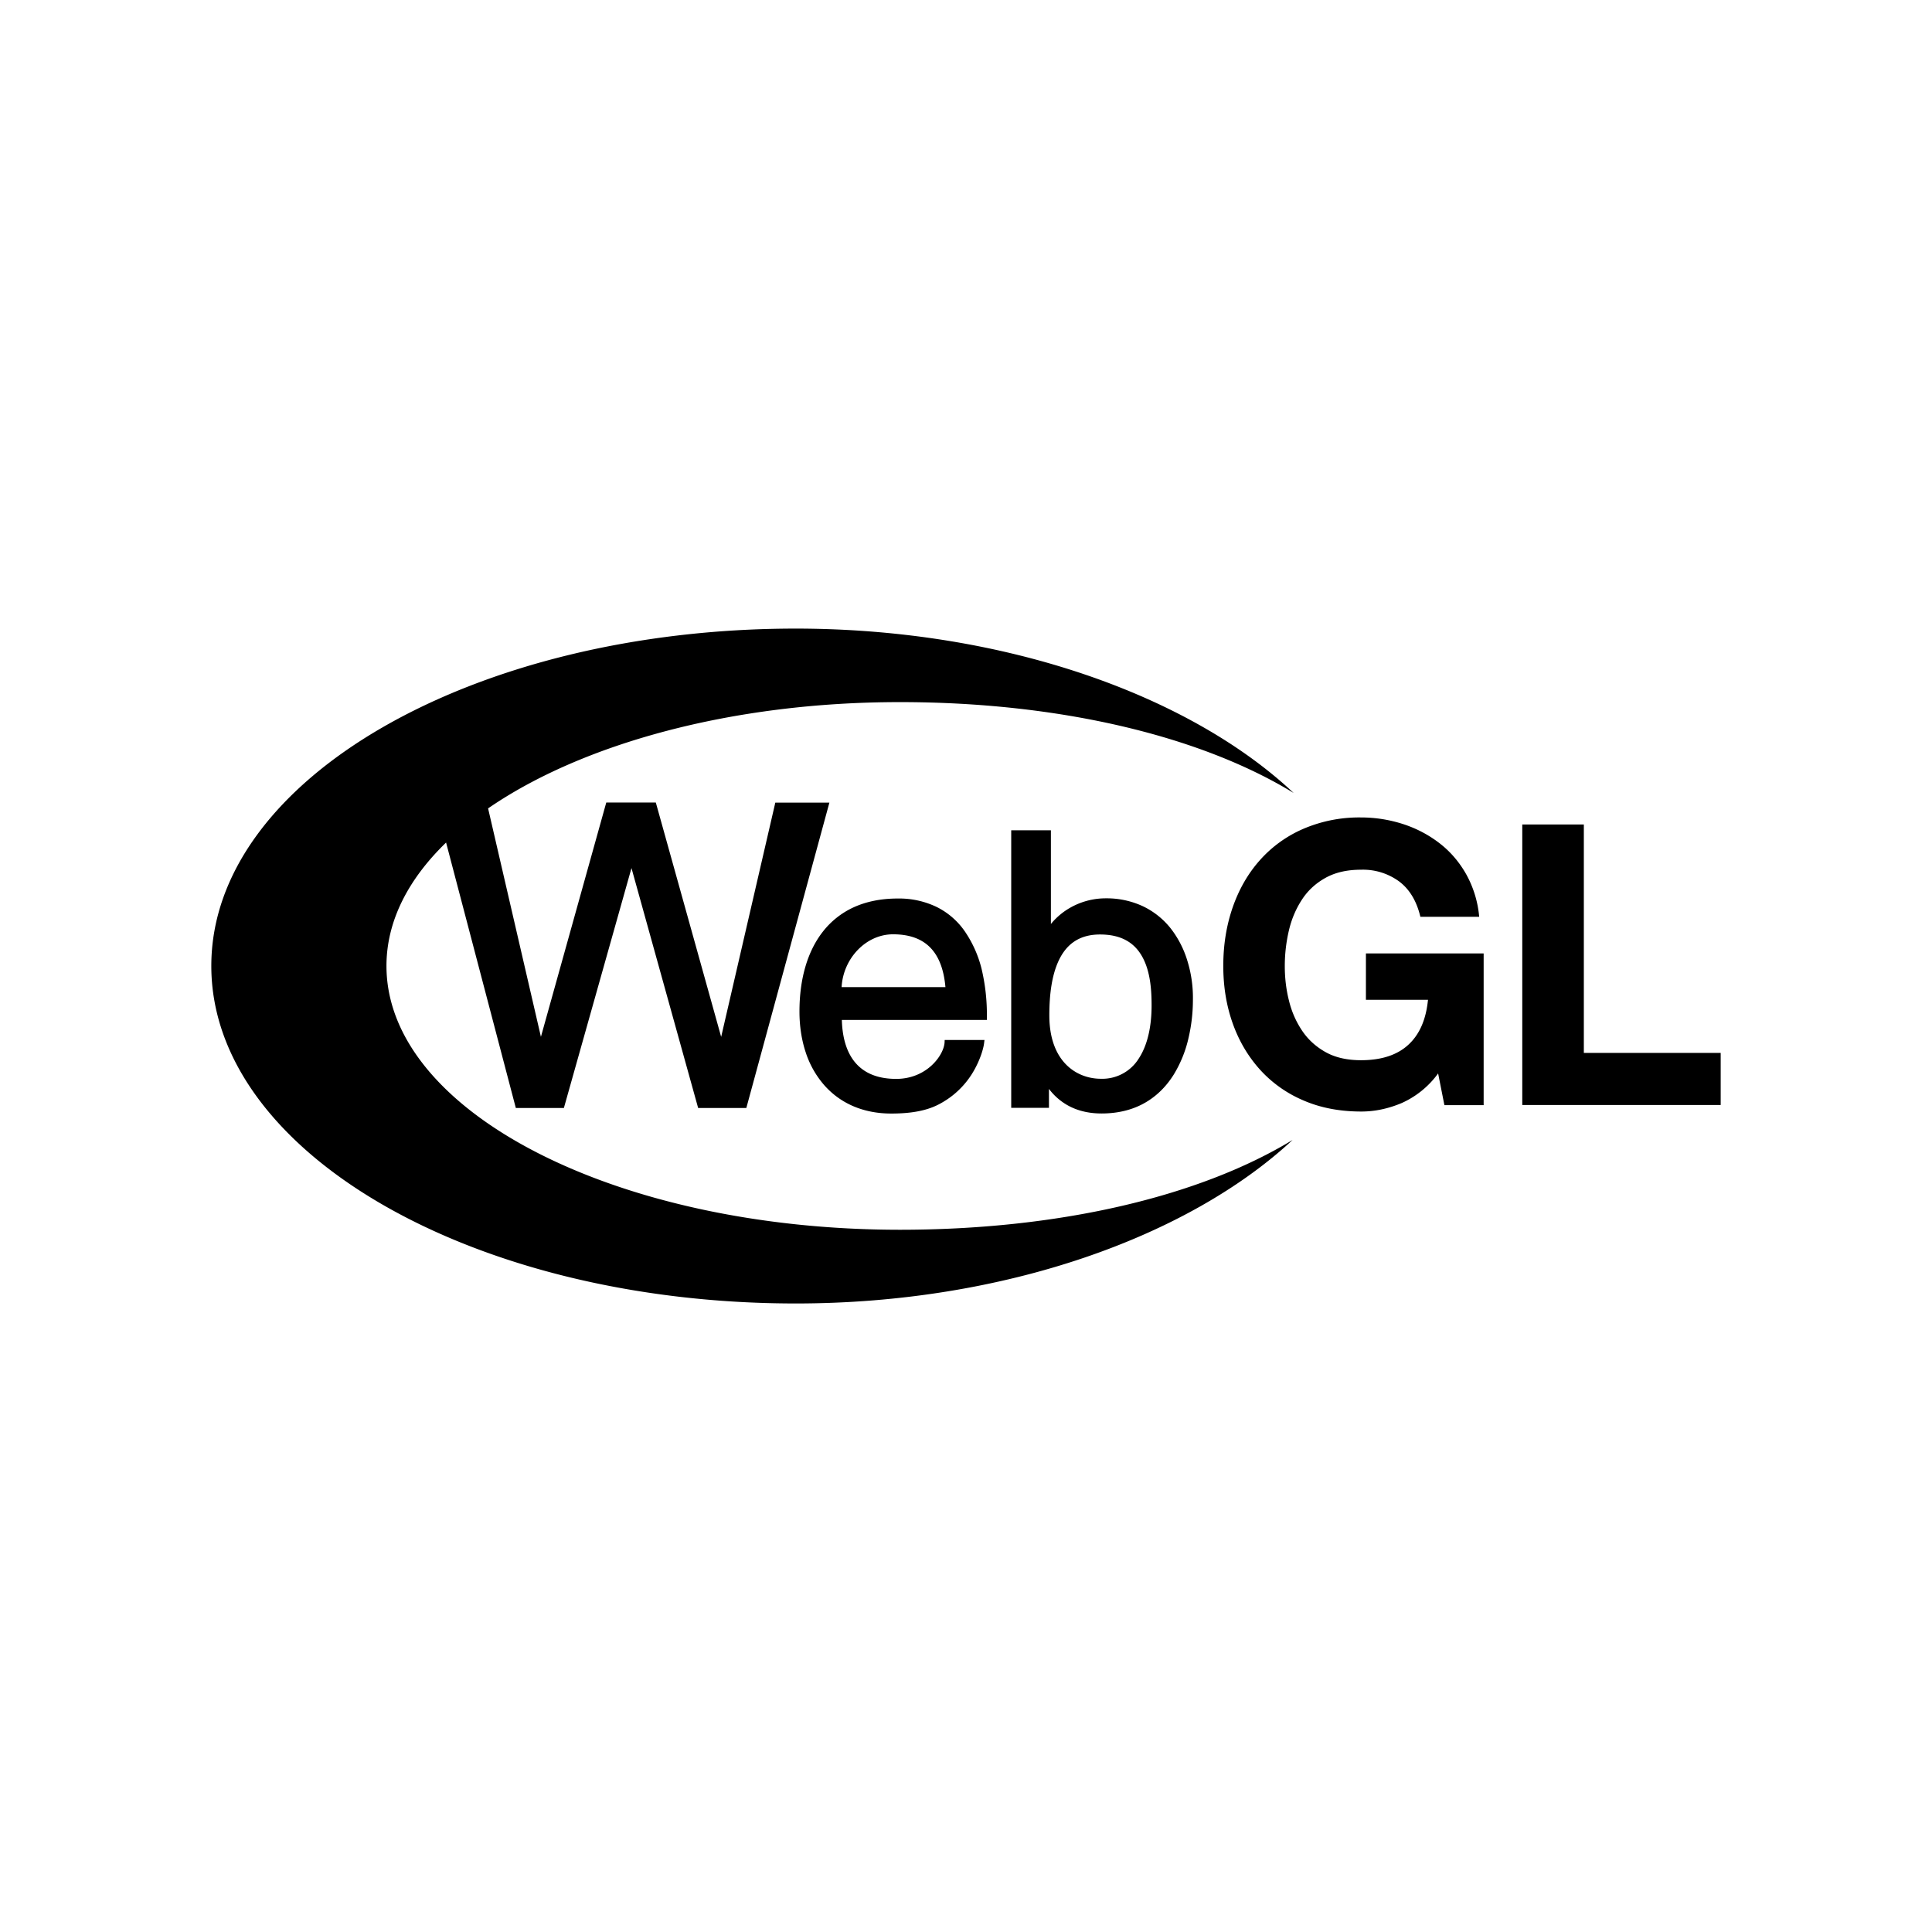 <svg xmlns="http://www.w3.org/2000/svg" width="100%" height="100%" viewBox="-3.36 -3.36 30.72 30.72"><path d="M18.928 14.179c-.214.09-.427.135-.643.135-.342 0-.65-.059-.923-.178a1.963 1.963 0 01-.69-.491c-.187-.209-.332-.453-.432-.735s-.149-.586-.149-.911c0-.335.05-.643.149-.93.1-.287.242-.536.429-.747a1.96 1.96 0 01.69-.501 2.25 2.25 0 01.923-.183c.23 0 .451.036.664.104.214.069.408.171.581.304s.316.299.427.496a1.7 1.7 0 01.206.676h-.935c-.059-.249-.171-.437-.337-.562a.973.973 0 00-.607-.187c-.221 0-.408.043-.562.128s-.28.199-.375.344c-.095.145-.166.308-.209.491s-.066.372-.066.569c0 .187.021.37.066.548.043.178.114.337.209.479.095.142.221.256.375.342s.342.128.562.128c.325 0 .577-.083.754-.247.178-.164.28-.401.311-.714h-.987V11.8h1.872v2.413h-.624l-.1-.505a1.444 1.444 0 01-.579.471zm2.896-4.429v3.632H24v.828h-3.155V9.75h.979zM2.785 11.999c0-.709.343-1.376.948-1.962l1.109 4.221h.764l1.075-3.815 1.06 3.815h.766l1.321-4.856h-.86l-.861 3.725-1.039-3.726H6.28l-1.039 3.725-.84-3.632c1.489-1.025 3.868-1.69 6.548-1.69 2.512 0 4.764.529 6.261 1.445-1.632-1.535-4.565-2.612-7.915-2.614C4.161 6.635 0 9.036 0 11.999s4.161 5.367 9.293 5.367c3.338 0 6.261-1.075 7.9-2.6-1.497.911-3.741 1.428-6.244 1.428-4.51-.001-8.164-1.877-8.164-4.195zm9.194-.553a1.184 1.184 0 00-.444-.384 1.378 1.378 0 00-.622-.135c-.261 0-.496.047-.7.14a1.313 1.313 0 00-.489.387c-.244.311-.372.75-.372 1.269 0 .23.033.448.097.643a1.5 1.5 0 00.285.515c.261.304.633.465 1.077.465.233 0 .422-.024.581-.074.138-.043.23-.1.306-.149a1.357 1.357 0 00.444-.489c.09-.166.135-.323.145-.403l.007-.055h-.633l-.002.045c-.017.206-.287.574-.769.574-.688 0-.852-.498-.864-.937h2.306v-.05a3.15 3.15 0 00-.085-.766 1.84 1.84 0 00-.268-.596zm-1.139.05c.51 0 .783.275.833.84h-1.651c.025-.458.388-.84.818-.84zm4.678.415a1.575 1.575 0 00-.268-.515 1.25 1.25 0 00-.437-.346 1.36 1.36 0 00-.586-.126 1.141 1.141 0 00-.531.128 1.1 1.1 0 00-.346.28v-1.49h-.631v4.413h.6v-.301a.964.964 0 00.211.206c.171.123.382.185.626.185.263 0 .501-.059.7-.176.178-.104.33-.254.448-.444a1.93 1.93 0 00.235-.584 2.66 2.66 0 00.069-.603 1.986 1.986 0 00-.09-.627zm-.567.717c0 .346-.069.636-.202.84a.682.682 0 01-.605.325c-.377 0-.819-.263-.819-1.008 0-.356.045-.631.135-.84.13-.301.351-.446.671-.446.342 0 .572.133.7.41.106.227.12.505.12.719z"/></svg>